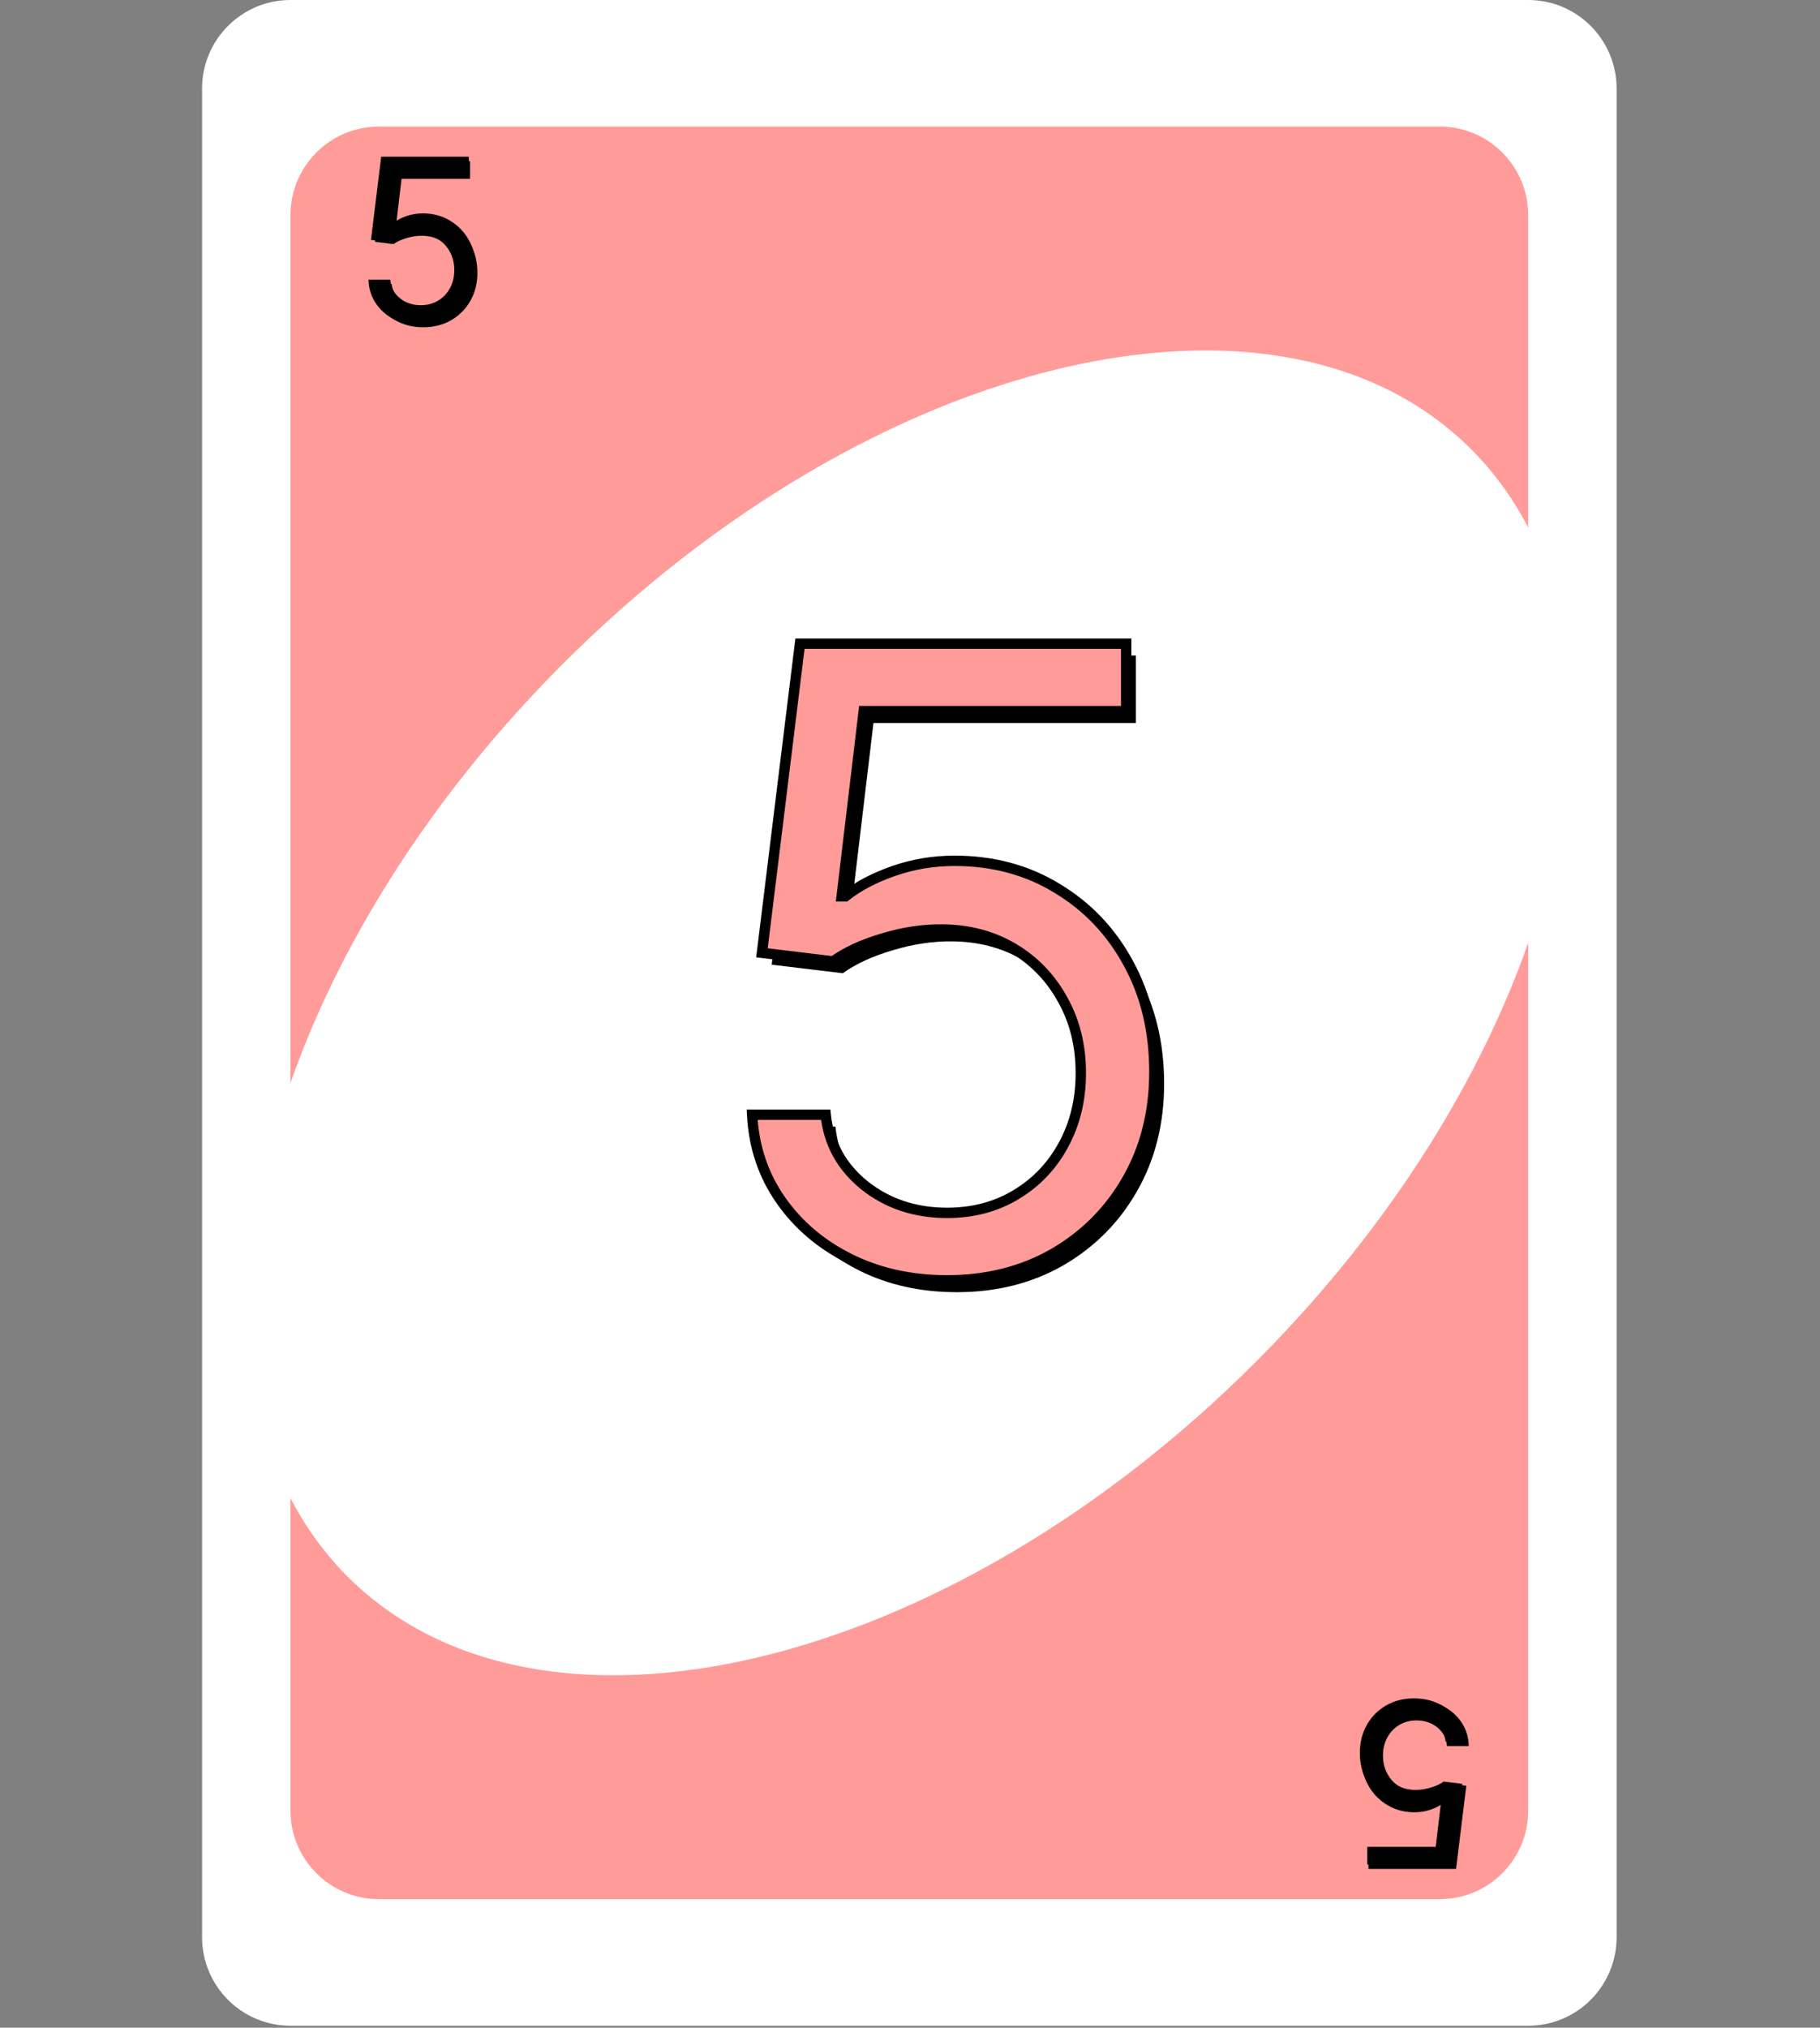 <svg width="527" height="587" viewBox="0 0 527 587" fill="none" xmlns="http://www.w3.org/2000/svg">
<rect x="0" y="0" width="527" height="587" fill="#808080" stroke="none"/>
<path d="M442.509 0H84.109C69.971 0 58.509 11.487 58.509 25.657V560.771C58.509 574.941 69.971 586.429 84.109 586.429H442.509C456.648 586.429 468.109 574.941 468.109 560.771V25.657C468.109 11.487 456.648 0 442.509 0Z" fill="white"/>
<path d="M109.709 36.652H416.909C431.048 36.652 442.509 48.139 442.509 62.309V524.12C442.509 538.29 431.048 549.777 416.909 549.777H109.709C95.571 549.777 84.109 538.29 84.109 524.12V62.309C84.109 48.139 95.571 36.652 109.709 36.652Z" fill="#FF9B99"/>
<path d="M100.57 456.318C156.113 511.986 274.001 484.089 363.88 394.009C453.759 303.93 481.593 185.778 426.05 130.111C370.506 74.443 252.619 102.34 162.74 192.419C72.861 282.499 45.027 400.651 100.57 456.318Z" fill="white"/>
<path d="M277.069 374.072C266.652 374.072 257.271 372.001 248.926 367.858C240.581 363.715 233.893 358.033 228.862 350.813C223.831 343.592 221.079 335.365 220.606 326.132H241.913C242.741 334.359 246.47 341.165 253.099 346.551C259.787 351.878 267.777 354.541 277.069 354.541C284.526 354.541 291.155 352.795 296.955 349.303C302.815 345.811 307.402 341.017 310.716 334.921C314.089 328.766 315.776 321.812 315.776 314.058C315.776 306.127 314.03 299.055 310.538 292.84C307.106 286.567 302.371 281.625 296.334 278.014C290.297 274.404 283.402 272.569 275.648 272.51C270.085 272.451 264.374 273.309 258.514 275.085C252.655 276.801 247.831 279.02 244.043 281.743L223.447 279.257L234.455 189.768H328.915V209.3H252.921L246.529 262.922H247.594C251.323 259.963 255.999 257.506 261.621 255.553C267.244 253.6 273.103 252.624 279.2 252.624C290.326 252.624 300.24 255.287 308.94 260.614C317.7 265.881 324.565 273.102 329.537 282.276C334.568 291.449 337.083 301.925 337.083 313.703C337.083 325.304 334.479 335.661 329.271 344.776C324.121 353.831 317.019 360.992 307.964 366.26C298.908 371.468 288.61 374.072 277.069 374.072Z" fill="black"/>
<path d="M274.252 370.641C263.835 370.641 254.454 368.569 246.109 364.426C237.764 360.283 231.076 354.601 226.045 347.381C221.014 340.16 218.262 331.933 217.788 322.7H239.095C239.924 330.927 243.653 337.733 250.281 343.119C256.969 348.446 264.959 351.109 274.252 351.109C281.709 351.109 288.338 349.363 294.138 345.871C299.997 342.379 304.584 337.585 307.899 331.489C311.272 325.334 312.959 318.38 312.959 310.626C312.959 302.696 311.213 295.623 307.721 289.408C304.288 283.135 299.553 278.193 293.516 274.582C287.479 270.972 280.584 269.137 272.831 269.078C267.268 269.019 261.556 269.877 255.697 271.653C249.837 273.369 245.014 275.588 241.226 278.311L220.629 275.825L231.638 186.337H326.098V205.868H250.104L243.712 259.49H244.777C248.506 256.531 253.181 254.075 258.804 252.121C264.427 250.168 270.286 249.192 276.382 249.192C287.509 249.192 297.423 251.855 306.123 257.182C314.882 262.449 321.748 269.67 326.72 278.844C331.75 288.017 334.266 298.493 334.266 310.271C334.266 321.872 331.662 332.229 326.453 341.344C321.304 350.399 314.202 357.561 305.146 362.828C296.091 368.036 285.793 370.641 274.252 370.641Z" fill="#FF9B99"/>
<path d="M246.109 364.426L245.442 365.77H245.442L246.109 364.426ZM226.045 347.381L227.276 346.523L226.045 347.381ZM217.788 322.7V321.2H216.21L216.29 322.777L217.788 322.7ZM239.095 322.7L240.588 322.55L240.452 321.2H239.095V322.7ZM250.281 343.119L249.335 344.283L249.341 344.288L249.347 344.293L250.281 343.119ZM294.138 345.871L293.37 344.583L293.364 344.586L294.138 345.871ZM307.899 331.489L306.583 330.768L306.581 330.773L307.899 331.489ZM307.721 289.408L306.405 290.128L306.409 290.136L306.413 290.143L307.721 289.408ZM272.831 269.078L272.815 270.578L272.82 270.578L272.831 269.078ZM255.697 271.653L256.119 273.092L256.132 273.088L255.697 271.653ZM241.226 278.311L241.046 279.8L241.627 279.87L242.101 279.529L241.226 278.311ZM220.629 275.825L219.141 275.642L218.957 277.134L220.45 277.314L220.629 275.825ZM231.638 186.337V184.837H230.311L230.149 186.153L231.638 186.337ZM326.098 186.337H327.598V184.837H326.098V186.337ZM326.098 205.868V207.368H327.598V205.868H326.098ZM250.104 205.868V204.368H248.772L248.614 205.69L250.104 205.868ZM243.712 259.49L242.222 259.312L242.022 260.99H243.712V259.49ZM244.777 259.49V260.99H245.3L245.71 260.665L244.777 259.49ZM306.123 257.182L305.34 258.461L305.35 258.467L306.123 257.182ZM326.72 278.844L325.401 279.558L325.404 279.565L326.72 278.844ZM326.453 341.344L325.151 340.6L325.149 340.602L326.453 341.344ZM305.146 362.828L305.894 364.128L305.901 364.125L305.146 362.828ZM274.252 369.141C264.039 369.141 254.89 367.111 246.776 363.083L245.442 365.77C254.018 370.027 263.631 372.141 274.252 372.141V369.141ZM246.776 363.083C238.643 359.045 232.154 353.525 227.276 346.523L224.814 348.238C229.997 355.678 236.885 361.521 245.442 365.77L246.776 363.083ZM227.276 346.523C222.413 339.545 219.746 331.591 219.286 322.623L216.29 322.777C216.777 332.275 219.615 340.775 224.814 348.238L227.276 346.523ZM217.788 324.2H239.095V321.2H217.788V324.2ZM237.603 322.851C238.473 331.489 242.408 338.655 249.335 344.283L251.227 341.955C244.897 336.812 241.375 330.365 240.588 322.55L237.603 322.851ZM249.347 344.293C256.324 349.85 264.651 352.609 274.252 352.609V349.609C265.267 349.609 257.615 347.042 251.216 341.946L249.347 344.293ZM274.252 352.609C281.953 352.609 288.855 350.803 294.912 347.156L293.364 344.586C287.821 347.924 281.465 349.609 274.252 349.609V352.609ZM294.906 347.16C301.001 343.528 305.776 338.534 309.216 332.206L306.581 330.773C303.393 336.637 298.994 341.231 293.37 344.583L294.906 347.16ZM309.214 332.21C312.721 325.811 314.459 318.605 314.459 310.626H311.459C311.459 318.155 309.823 324.857 306.583 330.768L309.214 332.21ZM314.459 310.626C314.459 302.468 312.66 295.137 309.029 288.674L306.413 290.143C309.765 296.109 311.459 302.923 311.459 310.626H314.459ZM309.037 288.688C305.478 282.184 300.557 277.045 294.286 273.295L292.747 275.87C298.55 279.341 303.098 284.085 306.405 290.128L309.037 288.688ZM294.286 273.295C287.997 269.534 280.835 267.639 272.843 267.578L272.82 270.578C280.334 270.635 286.962 272.41 292.747 275.87L294.286 273.295ZM272.847 267.578C267.116 267.517 261.253 268.402 255.262 270.217L256.132 273.088C261.86 271.353 267.419 270.521 272.815 270.578L272.847 267.578ZM255.275 270.213C249.301 271.963 244.311 274.246 240.35 277.093L242.101 279.529C245.717 276.931 250.374 274.775 256.118 273.092L255.275 270.213ZM241.406 276.822L220.809 274.336L220.45 277.314L241.046 279.8L241.406 276.822ZM222.118 276.008L233.127 186.52L230.149 186.153L219.141 275.642L222.118 276.008ZM231.638 187.837H326.098V184.837H231.638V187.837ZM324.598 186.337V205.868H327.598V186.337H324.598ZM326.098 204.368H250.104V207.368H326.098V204.368ZM248.614 205.69L242.222 259.312L245.201 259.668L251.593 206.045L248.614 205.69ZM243.712 260.99H244.777V257.99H243.712V260.99ZM245.71 260.665C249.278 257.833 253.795 255.449 259.296 253.538L258.312 250.704C252.568 252.7 247.734 255.228 243.845 258.315L245.71 260.665ZM259.296 253.538C264.757 251.642 270.45 250.692 276.382 250.692V247.692C270.123 247.692 264.097 248.695 258.312 250.704L259.296 253.538ZM276.382 250.692C287.259 250.692 296.896 253.292 305.34 258.461L306.906 255.902C297.949 250.418 287.76 247.692 276.382 247.692V250.692ZM305.35 258.467C313.875 263.594 320.554 270.615 325.401 279.558L328.038 278.129C322.942 268.725 315.89 261.305 306.896 255.896L305.35 258.467ZM325.404 279.565C330.299 288.491 332.766 298.713 332.766 310.271H335.766C335.766 298.273 333.201 287.544 328.035 278.122L325.404 279.565ZM332.766 310.271C332.766 321.639 330.216 331.735 325.151 340.6L327.756 342.088C333.107 332.723 335.766 322.105 335.766 310.271H332.766ZM325.149 340.602C320.132 349.426 313.22 356.396 304.392 361.531L305.901 364.125C315.184 358.725 322.476 351.372 327.757 342.085L325.149 340.602ZM304.399 361.528C295.594 366.592 285.558 369.141 274.252 369.141V372.141C286.027 372.141 296.588 369.481 305.894 364.128L304.399 361.528Z" fill="black"/>
<path d="M122.578 94.737C119.86 94.737 117.413 94.197 115.236 93.116C113.059 92.035 111.314 90.553 110.002 88.669C108.69 86.785 107.972 84.639 107.848 82.23H113.406C113.623 84.377 114.595 86.152 116.325 87.557C118.069 88.947 120.154 89.642 122.578 89.642C124.523 89.642 126.253 89.186 127.766 88.275C129.294 87.364 130.491 86.114 131.356 84.523C132.236 82.918 132.676 81.103 132.676 79.081C132.676 77.012 132.22 75.167 131.309 73.545C130.414 71.909 129.178 70.62 127.604 69.678C126.029 68.736 124.23 68.257 122.207 68.242C120.756 68.226 119.266 68.45 117.737 68.913C116.209 69.361 114.95 69.94 113.962 70.65L108.589 70.002L111.461 46.657H136.103V51.752H116.278L114.611 65.74H114.889C115.861 64.969 117.081 64.328 118.548 63.818C120.015 63.309 121.543 63.054 123.134 63.054C126.036 63.054 128.623 63.749 130.892 65.138C133.177 66.513 134.968 68.396 136.265 70.789C137.578 73.183 138.234 75.915 138.234 78.988C138.234 82.014 137.555 84.716 136.196 87.094C134.853 89.456 133 91.325 130.638 92.699C128.275 94.058 125.589 94.737 122.578 94.737Z" fill="black"/>
<path d="M121.843 93.841C119.126 93.841 116.678 93.301 114.501 92.22C112.324 91.139 110.579 89.657 109.267 87.773C107.955 85.89 107.237 83.744 107.113 81.335H112.672C112.888 83.481 113.86 85.257 115.59 86.662C117.334 88.051 119.419 88.746 121.843 88.746C123.788 88.746 125.518 88.291 127.031 87.38C128.559 86.469 129.756 85.218 130.621 83.628C131.501 82.022 131.941 80.208 131.941 78.185C131.941 76.116 131.485 74.271 130.574 72.65C129.679 71.013 128.444 69.724 126.869 68.782C125.294 67.84 123.495 67.362 121.472 67.346C120.021 67.331 118.531 67.555 117.003 68.018C115.474 68.466 114.216 69.045 113.227 69.755L107.854 69.106L110.726 45.761H135.368V50.856H115.543L113.876 64.845H114.154C115.127 64.073 116.346 63.432 117.813 62.923C119.28 62.413 120.808 62.158 122.399 62.158C125.302 62.158 127.888 62.853 130.157 64.243C132.443 65.617 134.234 67.501 135.531 69.894C136.843 72.287 137.499 75.02 137.499 78.093C137.499 81.119 136.82 83.821 135.461 86.198C134.118 88.561 132.265 90.429 129.903 91.803C127.54 93.162 124.854 93.841 121.843 93.841Z" fill="black"/>
<path d="M114.501 92.22L114.327 92.571L114.501 92.22ZM109.267 87.773L109.588 87.55L109.267 87.773ZM107.113 81.335V80.944H106.701L106.722 81.355L107.113 81.335ZM112.672 81.335L113.061 81.296L113.025 80.944H112.672V81.335ZM115.59 86.662L115.343 86.965L115.346 86.968L115.59 86.662ZM127.031 87.38L126.83 87.043L126.829 87.044L127.031 87.38ZM130.621 83.628L130.277 83.44L130.277 83.441L130.621 83.628ZM130.574 72.65L130.231 72.838L130.233 72.842L130.574 72.65ZM121.472 67.346L121.468 67.737L121.469 67.737L121.472 67.346ZM117.003 68.018L117.113 68.393L117.116 68.392L117.003 68.018ZM113.227 69.755L113.181 70.143L113.332 70.162L113.456 70.073L113.227 69.755ZM107.854 69.106L107.466 69.059L107.418 69.448L107.807 69.495L107.854 69.106ZM110.726 45.761V45.37H110.38L110.338 45.713L110.726 45.761ZM135.368 45.761H135.76V45.37H135.368V45.761ZM135.368 50.856V51.248H135.76V50.856H135.368ZM115.543 50.856V50.465H115.196L115.155 50.81L115.543 50.856ZM113.876 64.845L113.487 64.799L113.435 65.236H113.876V64.845ZM114.154 64.845V65.236H114.29L114.397 65.151L114.154 64.845ZM130.157 64.243L129.953 64.576L129.956 64.578L130.157 64.243ZM135.531 69.894L135.187 70.08L135.187 70.082L135.531 69.894ZM135.461 86.198L135.121 86.004L135.121 86.005L135.461 86.198ZM129.903 91.803L130.098 92.142L130.099 92.141L129.903 91.803ZM121.843 93.45C119.179 93.45 116.792 92.921 114.675 91.87L114.327 92.571C116.564 93.681 119.072 94.233 121.843 94.233V93.45ZM114.675 91.87C112.554 90.816 110.861 89.376 109.588 87.55L108.946 87.997C110.298 89.938 112.095 91.462 114.327 92.571L114.675 91.87ZM109.588 87.55C108.32 85.729 107.624 83.654 107.504 81.315L106.722 81.355C106.849 83.833 107.59 86.05 108.946 87.997L109.588 87.55ZM107.113 81.726H112.672V80.944H107.113V81.726ZM112.282 81.374C112.509 83.628 113.536 85.497 115.343 86.965L115.837 86.358C114.185 85.016 113.266 83.335 113.061 81.296L112.282 81.374ZM115.346 86.968C117.166 88.418 119.339 89.137 121.843 89.137V88.355C119.499 88.355 117.503 87.685 115.834 86.356L115.346 86.968ZM121.843 89.137C123.852 89.137 125.653 88.666 127.233 87.715L126.829 87.044C125.383 87.915 123.725 88.355 121.843 88.355V89.137ZM127.231 87.716C128.821 86.768 130.067 85.466 130.964 83.815L130.277 83.441C129.445 84.971 128.298 86.169 126.83 87.043L127.231 87.716ZM130.964 83.816C131.879 82.147 132.332 80.266 132.332 78.185H131.549C131.549 80.149 131.123 81.897 130.277 83.44L130.964 83.816ZM132.332 78.185C132.332 76.057 131.863 74.144 130.915 72.458L130.233 72.842C131.108 74.398 131.549 76.176 131.549 78.185H132.332ZM130.918 72.462C129.989 70.765 128.705 69.425 127.07 68.446L126.668 69.118C128.182 70.023 129.368 71.261 130.231 72.838L130.918 72.462ZM127.07 68.446C125.429 67.465 123.56 66.971 121.475 66.955L121.469 67.737C123.43 67.752 125.159 68.216 126.668 69.118L127.07 68.446ZM121.477 66.955C119.982 66.939 118.452 67.17 116.889 67.643L117.116 68.392C118.61 67.94 120.061 67.722 121.468 67.737L121.477 66.955ZM116.893 67.642C115.334 68.099 114.032 68.695 112.999 69.437L113.456 70.073C114.399 69.395 115.614 68.832 117.113 68.393L116.893 67.642ZM113.274 69.366L107.901 68.718L107.807 69.495L113.181 70.143L113.274 69.366ZM108.243 69.154L111.115 45.809L110.338 45.713L107.466 69.059L108.243 69.154ZM110.726 46.152H135.368V45.37H110.726V46.152ZM134.977 45.761V50.856H135.76V45.761H134.977ZM135.368 50.465H115.543V51.248H135.368V50.465ZM115.155 50.81L113.487 64.799L114.264 64.891L115.932 50.903L115.155 50.81ZM113.876 65.236H114.154V64.454H113.876V65.236ZM114.397 65.151C115.328 64.413 116.506 63.791 117.942 63.292L117.685 62.553C116.186 63.074 114.925 63.733 113.911 64.538L114.397 65.151ZM117.942 63.292C119.366 62.797 120.851 62.55 122.399 62.55V61.767C120.766 61.767 119.194 62.029 117.685 62.553L117.942 63.292ZM122.399 62.55C125.236 62.55 127.75 63.228 129.953 64.576L130.362 63.909C128.025 62.478 125.367 61.767 122.399 61.767V62.55ZM129.956 64.578C132.18 65.915 133.922 67.747 135.187 70.08L135.875 69.707C134.545 67.254 132.705 65.318 130.359 63.907L129.956 64.578ZM135.187 70.082C136.464 72.411 137.108 75.077 137.108 78.093H137.89C137.89 74.963 137.222 72.163 135.874 69.706L135.187 70.082ZM137.108 78.093C137.108 81.058 136.443 83.692 135.121 86.004L135.801 86.393C137.197 83.95 137.89 81.18 137.89 78.093H137.108ZM135.121 86.005C133.812 88.307 132.009 90.125 129.706 91.465L130.099 92.141C132.521 90.733 134.424 88.815 135.801 86.392L135.121 86.005ZM129.708 91.464C127.411 92.785 124.793 93.45 121.843 93.45V94.233C124.915 94.233 127.67 93.539 130.098 92.142L129.708 91.464Z" fill="black"/>
<path d="M409.423 491.66C412.14 491.66 414.587 492.201 416.764 493.282C418.941 494.362 420.686 495.845 421.999 497.728C423.311 499.612 424.029 501.758 424.152 504.167H418.594C418.378 502.021 417.405 500.245 415.676 498.84C413.931 497.45 411.847 496.756 409.423 496.756C407.477 496.756 405.748 497.211 404.235 498.122C402.706 499.033 401.51 500.284 400.645 501.874C399.765 503.48 399.325 505.294 399.325 507.317C399.325 509.386 399.78 511.231 400.691 512.852C401.587 514.488 402.822 515.778 404.397 516.72C405.972 517.661 407.771 518.14 409.793 518.155C411.245 518.171 412.735 517.947 414.263 517.484C415.792 517.036 417.05 516.457 418.038 515.747L423.411 516.395L420.539 539.741H395.897V534.645H415.722L417.39 520.657H417.112C416.139 521.429 414.919 522.07 413.453 522.579C411.986 523.089 410.457 523.343 408.867 523.343C405.964 523.343 403.378 522.649 401.108 521.259C398.823 519.885 397.032 518.001 395.735 515.608C394.423 513.215 393.766 510.482 393.766 507.409C393.766 504.383 394.446 501.681 395.805 499.303C397.148 496.941 399.001 495.073 401.363 493.698C403.725 492.34 406.412 491.66 409.423 491.66Z" fill="black"/>
<path d="M410.158 492.556C412.875 492.556 415.322 493.096 417.5 494.177C419.677 495.258 421.421 496.74 422.734 498.624C424.046 500.507 424.764 502.653 424.888 505.062H419.329C419.113 502.916 418.14 501.14 416.411 499.735C414.666 498.346 412.582 497.651 410.158 497.651C408.212 497.651 406.483 498.106 404.97 499.017C403.441 499.928 402.245 501.179 401.38 502.769C400.5 504.375 400.06 506.189 400.06 508.212C400.06 510.281 400.515 512.126 401.426 513.747C402.322 515.384 403.557 516.673 405.132 517.615C406.707 518.557 408.506 519.035 410.528 519.051C411.98 519.066 413.47 518.842 414.998 518.379C416.527 517.931 417.785 517.352 418.773 516.642L424.146 517.291L421.275 540.636H396.632V535.541H416.457L418.125 521.552H417.847C416.874 522.324 415.654 522.965 414.188 523.474C412.721 523.984 411.192 524.239 409.602 524.239C406.699 524.239 404.113 523.544 401.843 522.154C399.558 520.78 397.767 518.896 396.47 516.503C395.158 514.11 394.502 511.377 394.502 508.304C394.502 505.278 395.181 502.576 396.54 500.198C397.883 497.836 399.736 495.968 402.098 494.594C404.46 493.235 407.147 492.556 410.158 492.556Z" fill="black"/>
<path d="M417.5 494.177L417.674 493.826L417.5 494.177ZM422.734 498.624L422.413 498.847L422.734 498.624ZM424.888 505.062V505.453H425.299L425.278 505.042L424.888 505.062ZM419.329 505.062L418.94 505.101L418.975 505.453H419.329V505.062ZM416.411 499.735L416.658 499.432L416.655 499.429L416.411 499.735ZM404.97 499.017L405.17 499.353L405.172 499.353L404.97 499.017ZM401.38 502.769L401.723 502.957L401.724 502.956L401.38 502.769ZM401.426 513.747L401.77 513.559L401.768 513.555L401.426 513.747ZM410.528 519.051L410.532 518.659L410.531 518.659L410.528 519.051ZM414.998 518.379L414.888 518.004L414.885 518.005L414.998 518.379ZM418.773 516.642L418.82 516.254L418.669 516.235L418.545 516.324L418.773 516.642ZM424.146 517.291L424.535 517.338L424.583 516.949L424.193 516.902L424.146 517.291ZM421.275 540.636V541.027H421.621L421.663 540.684L421.275 540.636ZM396.632 540.636H396.241V541.027H396.632V540.636ZM396.632 535.541V535.149H396.241V535.541H396.632ZM416.457 535.541V535.932H416.805L416.846 535.587L416.457 535.541ZM418.125 521.552L418.513 521.598L418.566 521.161H418.125V521.552ZM417.847 521.552V521.161H417.71L417.604 521.246L417.847 521.552ZM401.843 522.154L402.048 521.82L402.045 521.819L401.843 522.154ZM396.47 516.503L396.814 516.317L396.813 516.315L396.47 516.503ZM396.54 500.198L396.879 500.393L396.88 500.392L396.54 500.198ZM402.098 494.594L401.903 494.254L401.901 494.255L402.098 494.594ZM410.158 492.947C412.822 492.947 415.209 493.476 417.325 494.527L417.674 493.826C415.436 492.716 412.928 492.164 410.158 492.164V492.947ZM417.325 494.527C419.447 495.581 421.14 497.021 422.413 498.847L423.055 498.4C421.703 496.459 419.906 494.935 417.674 493.826L417.325 494.527ZM422.413 498.847C423.681 500.668 424.377 502.743 424.497 505.082L425.278 505.042C425.151 502.564 424.411 500.347 423.055 498.4L422.413 498.847ZM424.888 504.671H419.329V505.453H424.888V504.671ZM419.718 505.023C419.492 502.769 418.465 500.9 416.658 499.432L416.164 500.039C417.816 501.381 418.734 503.062 418.94 505.101L419.718 505.023ZM416.655 499.429C414.835 497.979 412.662 497.26 410.158 497.26V498.042C412.501 498.042 414.498 498.712 416.167 500.041L416.655 499.429ZM410.158 497.26C408.149 497.26 406.348 497.731 404.768 498.682L405.172 499.353C406.618 498.482 408.276 498.042 410.158 498.042V497.26ZM404.77 498.681C403.18 499.629 401.934 500.931 401.036 502.582L401.724 502.956C402.556 501.426 403.703 500.228 405.17 499.353L404.77 498.681ZM401.037 502.581C400.122 504.25 399.669 506.13 399.669 508.212H400.451C400.451 506.248 400.878 504.5 401.723 502.957L401.037 502.581ZM399.669 508.212C399.669 510.34 400.138 512.253 401.085 513.939L401.768 513.555C400.893 511.999 400.451 510.221 400.451 508.212H399.669ZM401.083 513.935C402.012 515.632 403.295 516.972 404.931 517.951L405.333 517.279C403.819 516.374 402.632 515.136 401.77 513.559L401.083 513.935ZM404.931 517.951C406.572 518.932 408.44 519.426 410.525 519.442L410.531 518.659C408.571 518.644 406.842 518.181 405.333 517.279L404.931 517.951ZM410.524 519.442C412.019 519.458 413.549 519.227 415.112 518.754L414.885 518.005C413.39 518.457 411.94 518.674 410.532 518.659L410.524 519.442ZM415.108 518.755C416.667 518.298 417.968 517.702 419.002 516.96L418.545 516.324C417.602 517.002 416.387 517.565 414.888 518.004L415.108 518.755ZM418.726 517.031L424.1 517.679L424.193 516.902L418.82 516.254L418.726 517.031ZM423.758 517.243L420.886 540.588L421.663 540.684L424.535 517.338L423.758 517.243ZM421.275 540.245H396.632V541.027H421.275V540.245ZM397.024 540.636V535.541H396.241V540.636H397.024ZM396.632 535.932H416.457V535.149H396.632V535.932ZM416.846 535.587L418.513 521.598L417.736 521.506L416.069 535.494L416.846 535.587ZM418.125 521.161H417.847V521.943H418.125V521.161ZM417.604 521.246C416.673 521.984 415.494 522.606 414.059 523.105L414.316 523.844C415.814 523.323 417.076 522.664 418.09 521.859L417.604 521.246ZM414.059 523.105C412.635 523.599 411.15 523.847 409.602 523.847V524.63C411.235 524.63 412.807 524.368 414.316 523.844L414.059 523.105ZM409.602 523.847C406.765 523.847 404.25 523.169 402.048 521.82L401.639 522.488C403.976 523.919 406.634 524.63 409.602 524.63V523.847ZM402.045 521.819C399.821 520.481 398.079 518.65 396.814 516.317L396.126 516.69C397.456 519.143 399.295 521.079 401.642 522.49L402.045 521.819ZM396.813 516.315C395.536 513.986 394.893 511.32 394.893 508.304H394.11C394.11 511.434 394.779 514.233 396.127 516.691L396.813 516.315ZM394.893 508.304C394.893 505.339 395.558 502.705 396.879 500.393L396.2 500.004C394.804 502.447 394.11 505.217 394.11 508.304H394.893ZM396.88 500.392C398.189 498.09 399.992 496.272 402.295 494.932L401.901 494.255C399.48 495.664 397.577 497.582 396.199 500.005L396.88 500.392ZM402.293 494.933C404.59 493.612 407.208 492.947 410.158 492.947V492.164C407.086 492.164 404.331 492.858 401.903 494.255L402.293 494.933Z" fill="black"/>
</svg>
